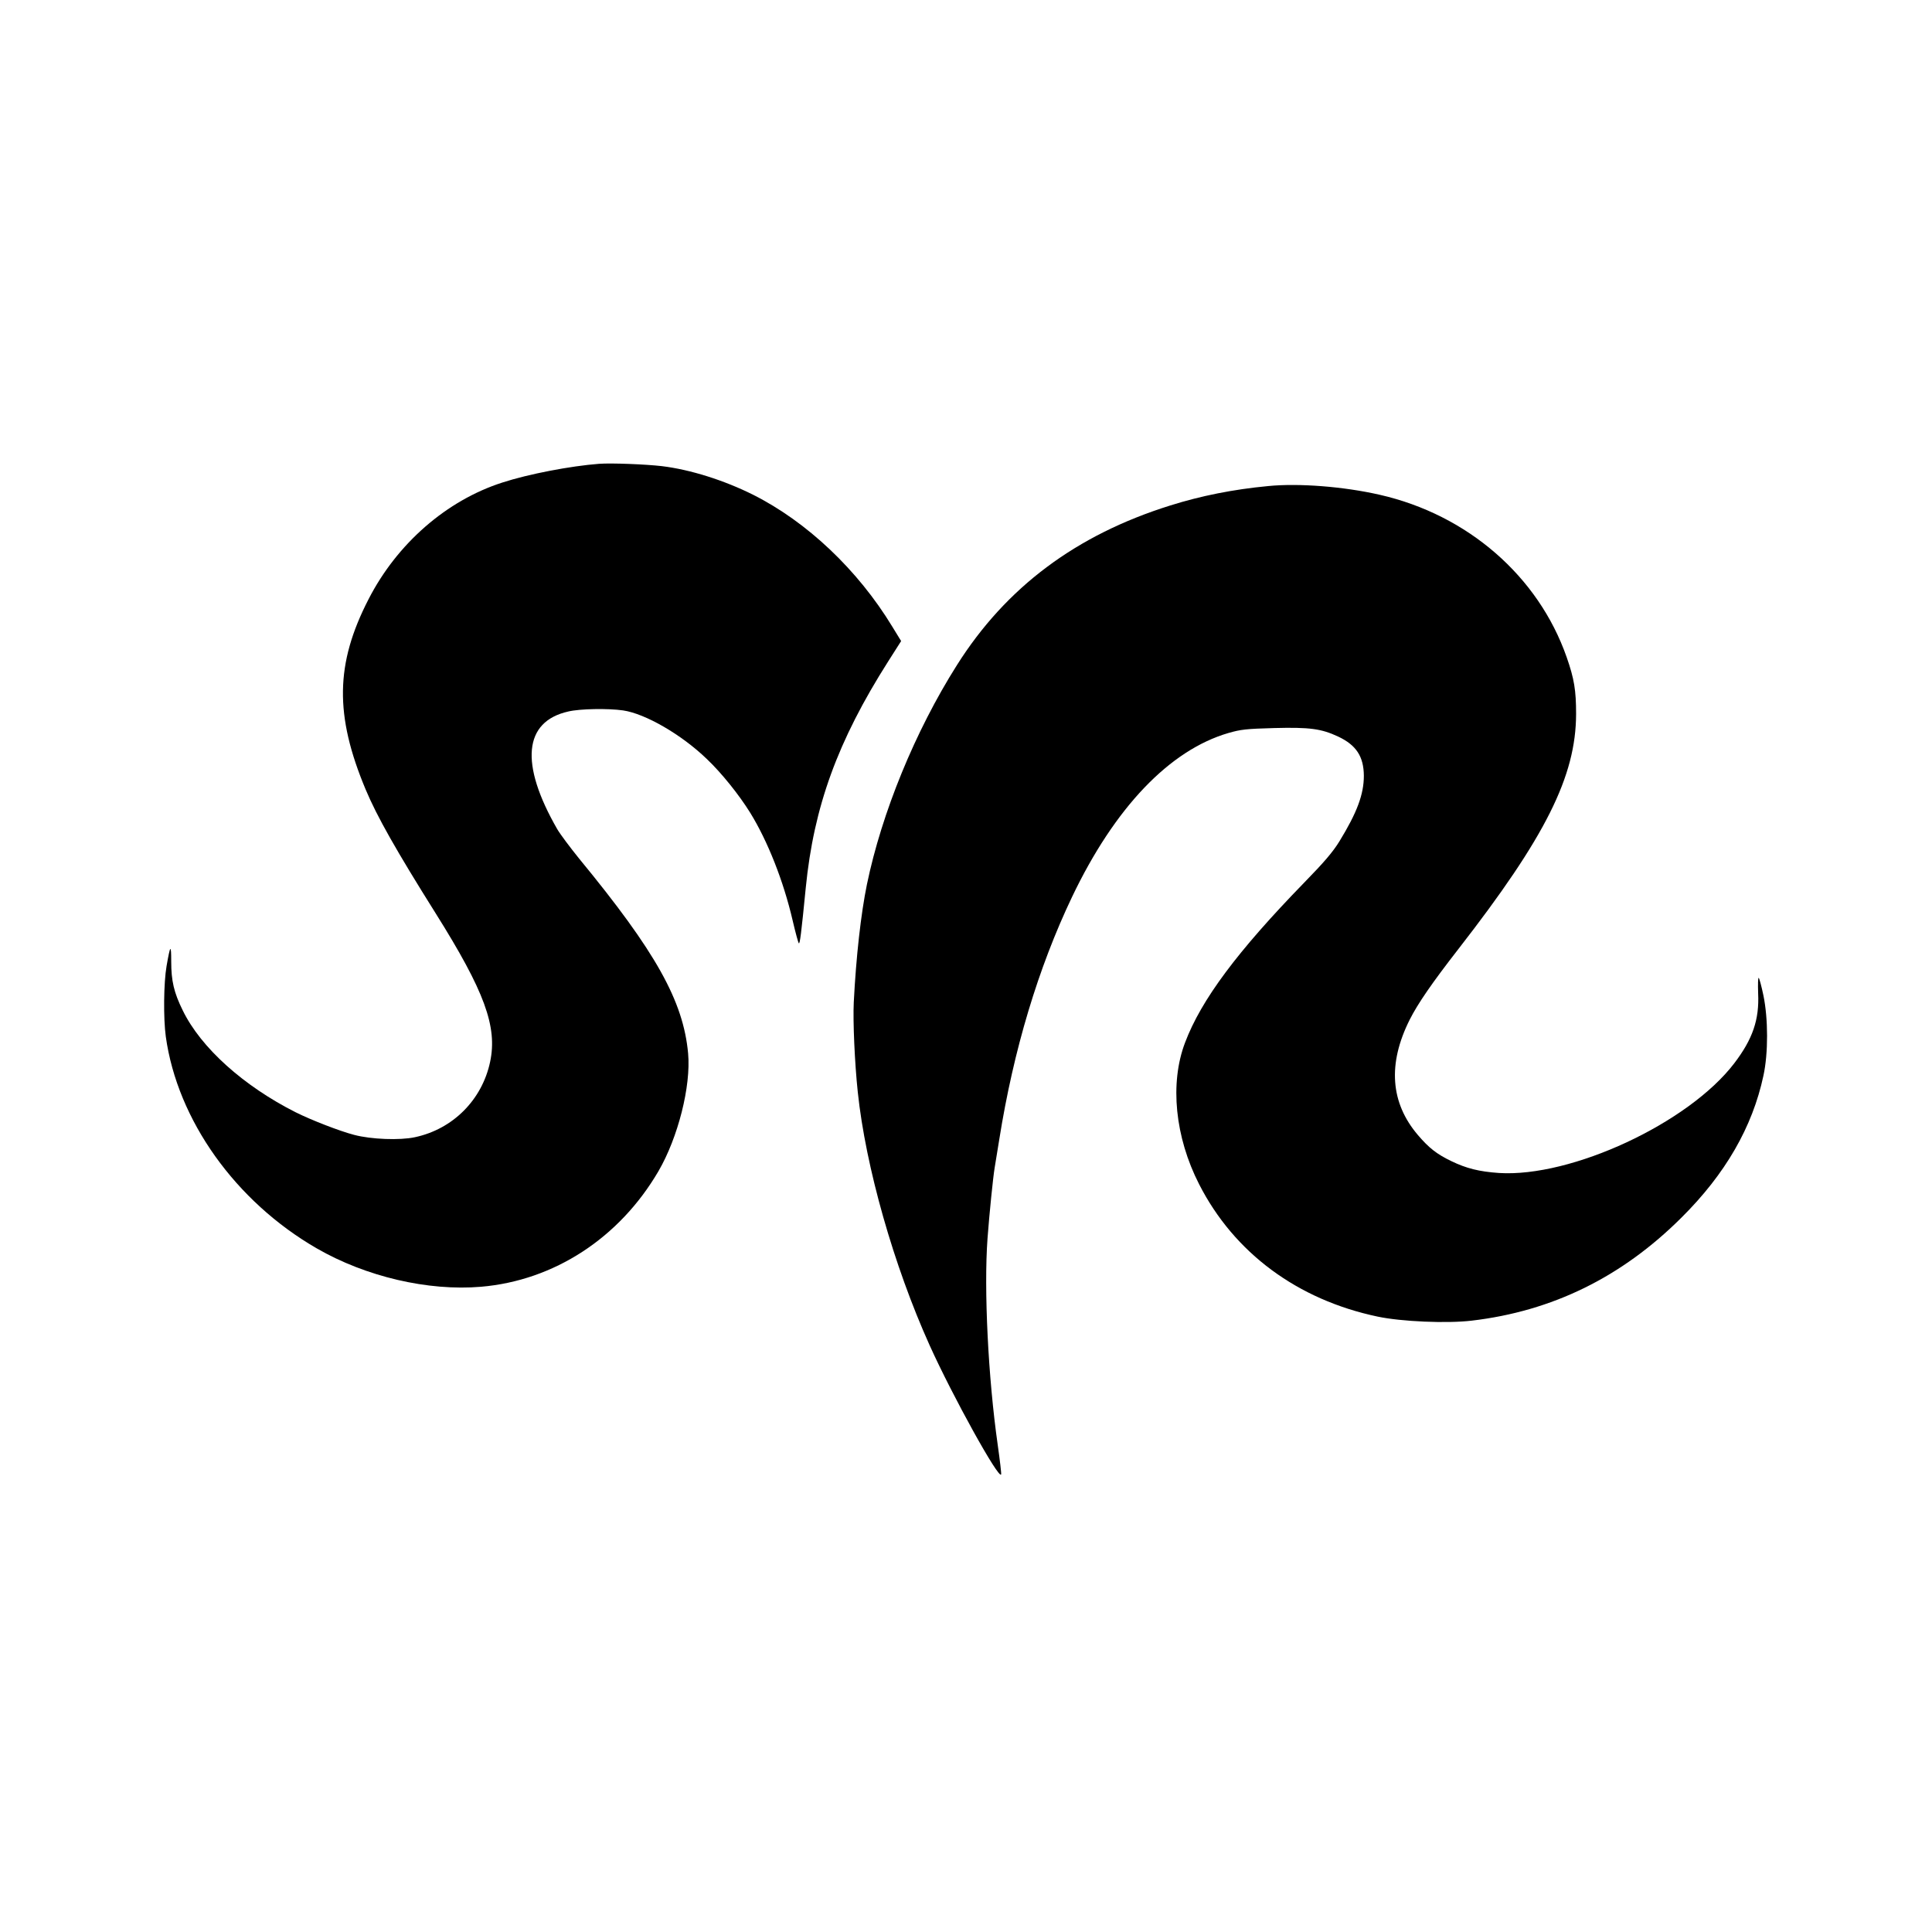 <?xml version="1.0" standalone="no"?>
<!DOCTYPE svg PUBLIC "-//W3C//DTD SVG 20010904//EN"
 "http://www.w3.org/TR/2001/REC-SVG-20010904/DTD/svg10.dtd">
<svg version="1.0" xmlns="http://www.w3.org/2000/svg"
 width="1248pt" height="1248pt" viewBox="0 0 1248 1248"
 preserveAspectRatio="xMidYMid meet">
<g transform="translate(0,1248) scale(0.1,-0.1)"
fill="#000000" stroke="none">
<path d="M3870 9484 c-184 -14 -456 -66 -625 -121 -361 -116 -681 -395 -865
-755 -214 -416 -219 -748 -18 -1228 73 -174 198 -395 453 -801 315 -502 399
-731 351 -958 -52 -246 -241 -435 -486 -487 -97 -21 -283 -14 -392 15 -93 24
-278 96 -378 146 -337 170 -612 417 -729 657 -58 117 -75 193 -75 317 0 115
-6 109 -30 -29 -19 -109 -21 -340 -5 -456 75 -539 450 -1065 975 -1368 317
-183 720 -277 1061 -248 472 40 894 315 1146 746 127 218 211 550 192 761 -31
339 -208 656 -705 1260 -58 72 -122 157 -141 190 -242 421 -217 694 72 759 75
18 257 21 354 7 143 -21 376 -155 540 -313 96 -91 209 -232 281 -348 113 -183
215 -441 274 -695 18 -77 36 -144 40 -148 7 -8 16 64 45 359 52 524 206 948
532 1461 l84 132 -57 93 c-223 367 -551 677 -899 852 -188 94 -407 163 -590
185 -104 12 -325 21 -405 15z"/>
<path d="M8190 9340 c-223 -21 -433 -63 -630 -125 -608 -190 -1061 -528 -1379
-1032 -270 -427 -485 -953 -581 -1416 -39 -191 -70 -467 -85 -762 -6 -120 6
-392 26 -580 51 -483 232 -1120 464 -1635 147 -326 449 -872 462 -834 2 6 -8
91 -22 190 -62 435 -90 1004 -66 1334 12 161 36 397 46 456 3 16 16 99 30 184
92 578 252 1109 470 1566 276 578 630 948 1010 1059 80 23 114 27 295 32 230
6 305 -4 414 -55 117 -55 165 -129 166 -253 0 -120 -44 -238 -158 -424 -42
-68 -97 -133 -226 -265 -433 -445 -667 -759 -771 -1035 -100 -263 -65 -610 91
-915 226 -443 635 -746 1154 -855 152 -32 446 -45 606 -26 521 61 970 281
1356 666 283 281 458 584 529 916 32 146 31 370 0 519 -12 58 -26 109 -30 113
-5 5 -6 -40 -4 -100 8 -169 -35 -295 -154 -451 -295 -387 -1052 -739 -1521
-709 -127 9 -209 29 -308 77 -93 45 -143 84 -214 167 -179 209 -197 461 -54
746 53 105 144 237 315 457 563 724 759 1115 760 1518 0 152 -12 227 -61 367
-183 523 -640 920 -1208 1049 -232 53 -523 76 -722 56z"/>
</g>
</svg>
